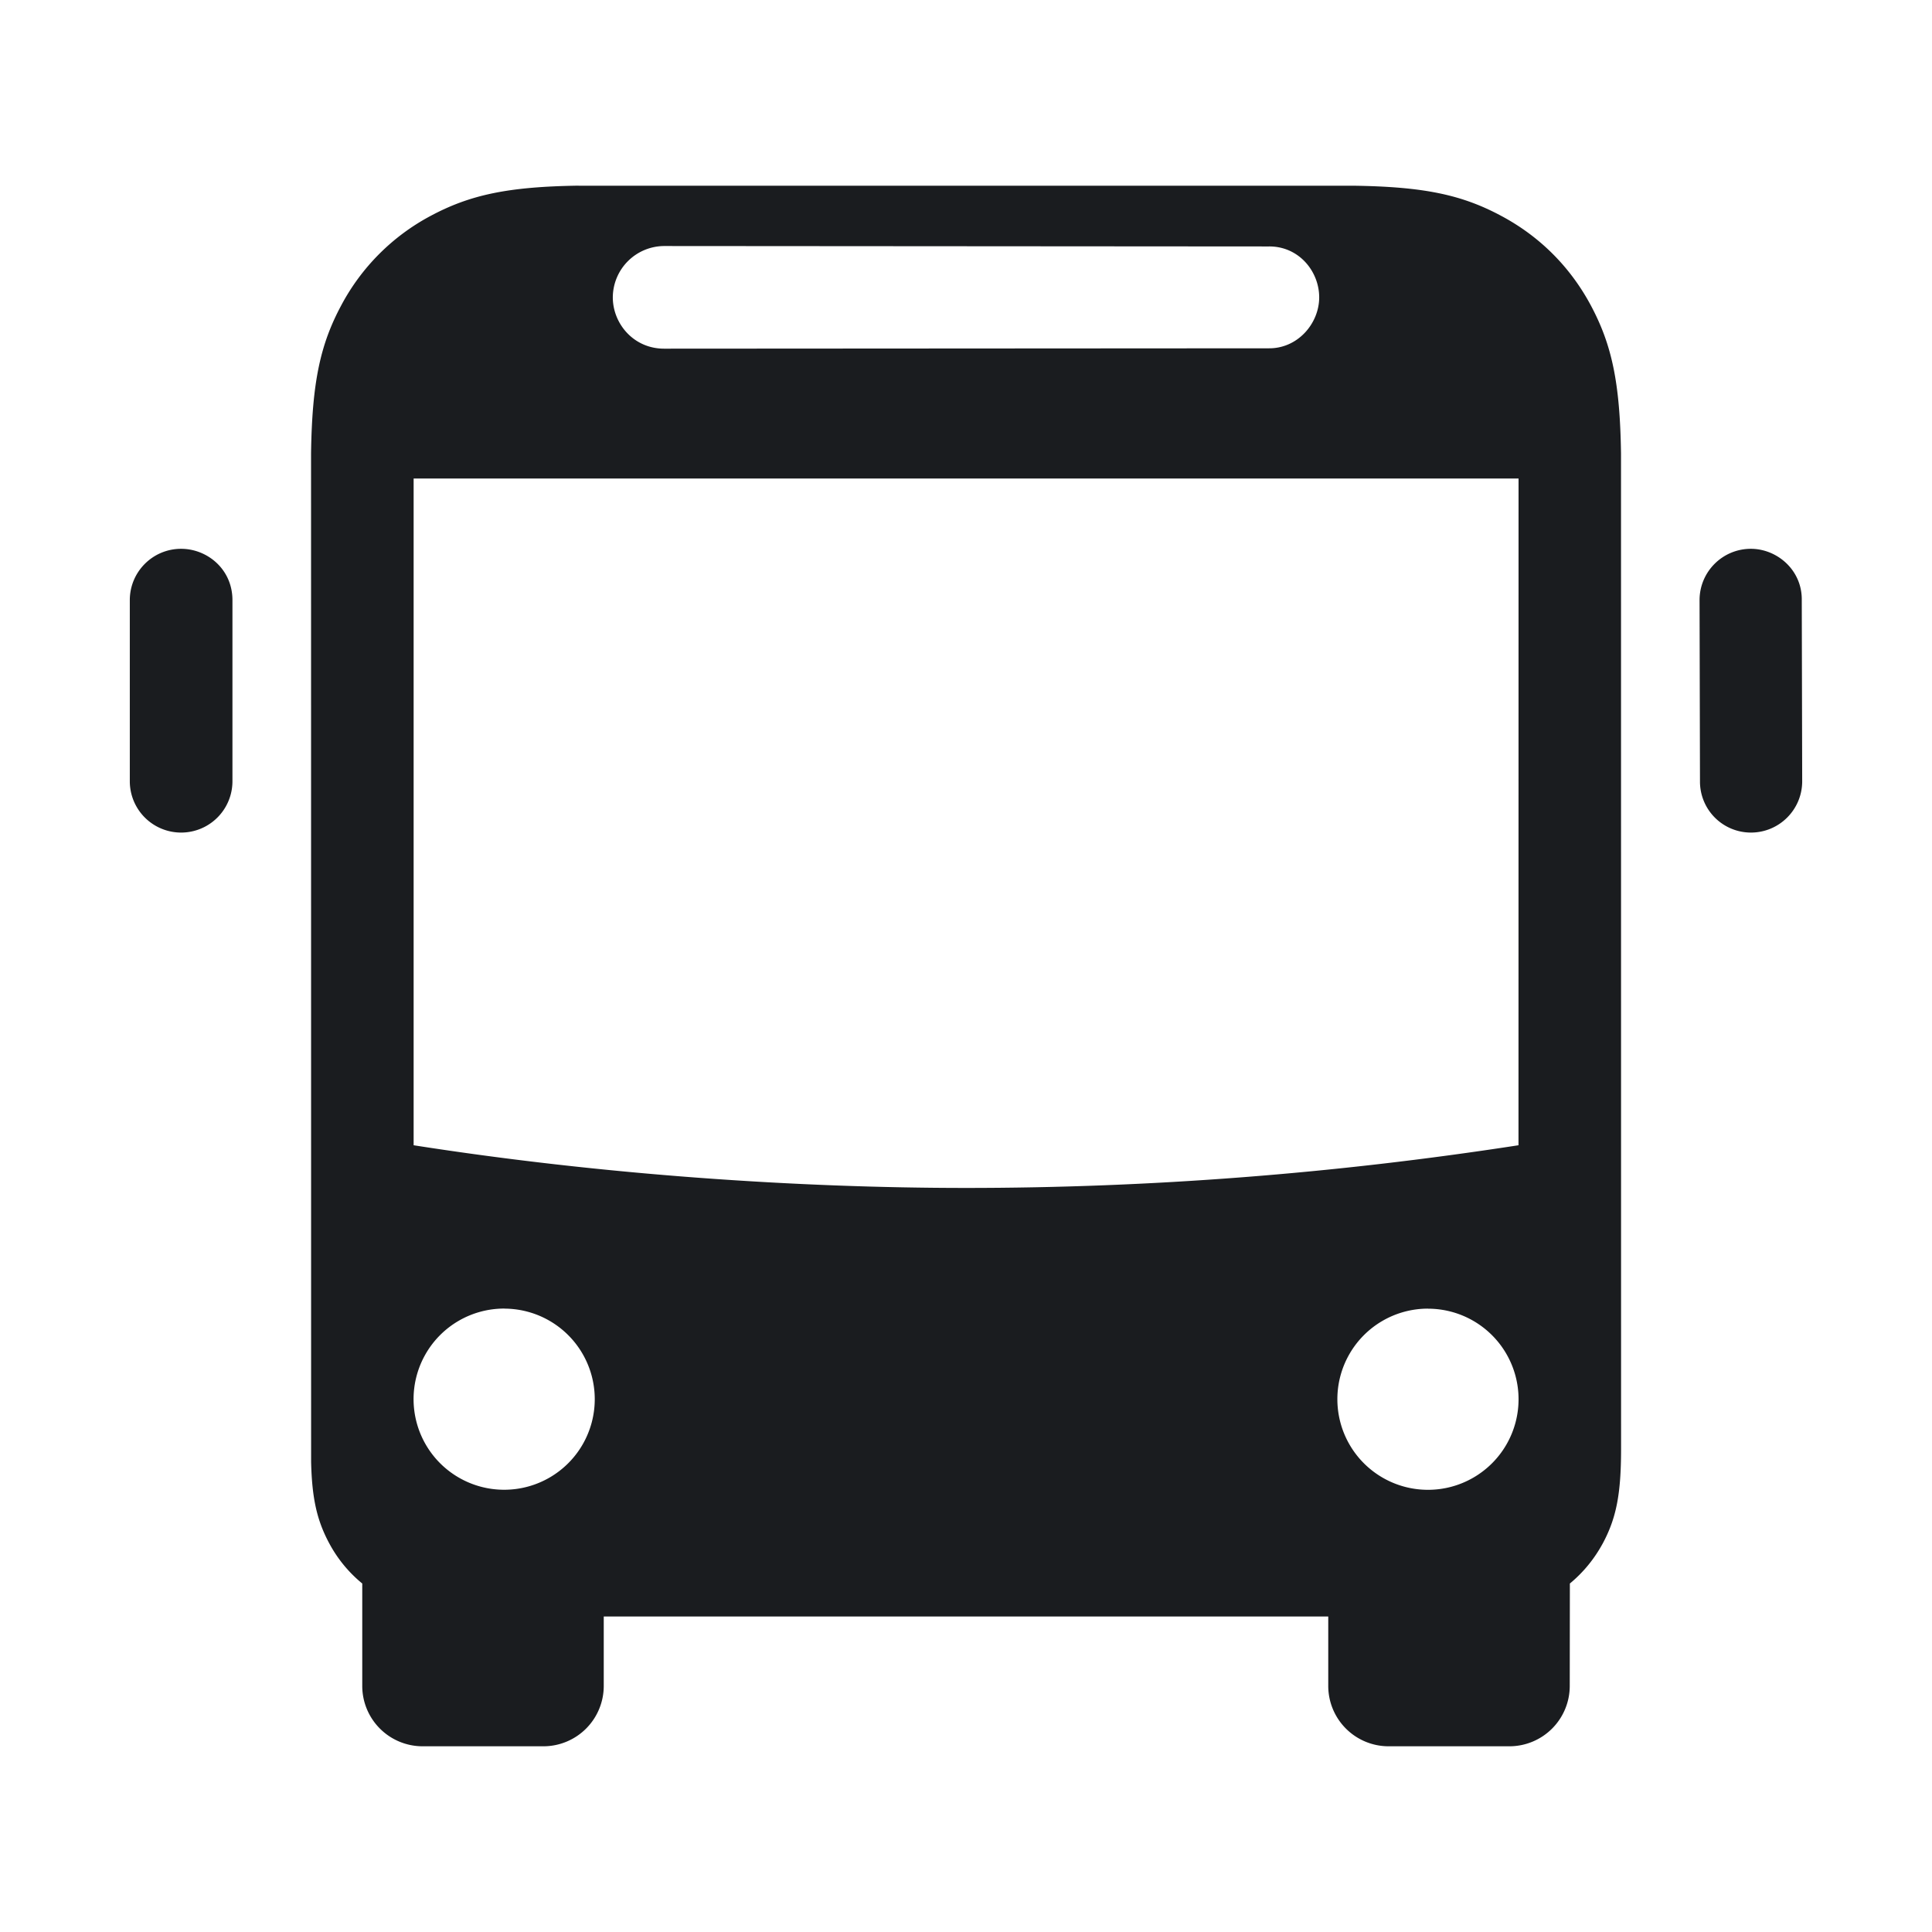 <svg xmlns="http://www.w3.org/2000/svg" width="32" height="32" fill="none"><g clip-path="url(#a)"><path fill="#1A1C1F" fill-rule="evenodd" d="M9.585 3.076h12.83c1.176.016 1.802.152 2.451.5.637.34 1.142.845 1.483 1.482.347.65.483 1.275.5 2.451l.001 16.492c0 .738-.077 1.139-.3 1.557q-.212.392-.548.67L26 27.924a1 1 0 0 1-1 1h-2a1 1 0 0 1-1-1v-1.15H10v1.15a1 1 0 0 1-1 1H7a1 1 0 0 1-1-1v-1.696a2.2 2.2 0 0 1-.549-.67c-.201-.376-.284-.738-.298-1.345L5.152 7.509c.017-1.176.152-1.802.5-2.451a3.58 3.58 0 0 1 1.482-1.483c.65-.347 1.275-.483 2.451-.5M8.35 21.674a1.5 1.5 0 1 0 .001 3.001 1.5 1.5 0 0 0 0-3m15.3 0a1.5 1.5 0 1 0 .001 3.001 1.5 1.5 0 0 0 0-3m1.5-13.75H6.851v11.043c3.149.493 6.381.707 9.15.707q4.574 0 9.15-.707zM29 9.09c.433 0 .85.351.843.85l.007 3c0 .47-.38.85-.85.85a.844.844 0 0 1-.843-.85l-.007-3c0-.469.38-.85.85-.85m-26 0c.433 0 .85.338.85.85v3a.85.85 0 1 1-1.7 0v-3c0-.469.38-.85.85-.85m8-5.015a.855.855 0 0 0-.85.85c0 .433.342.85.85.85l10.013-.006c.48.006.837-.41.837-.844 0-.433-.34-.85-.838-.843z" clip-rule="evenodd"/></g><defs><clipPath id="a"><path fill="#fff" d="M0 0h32v32H0z"/></clipPath></defs></svg>